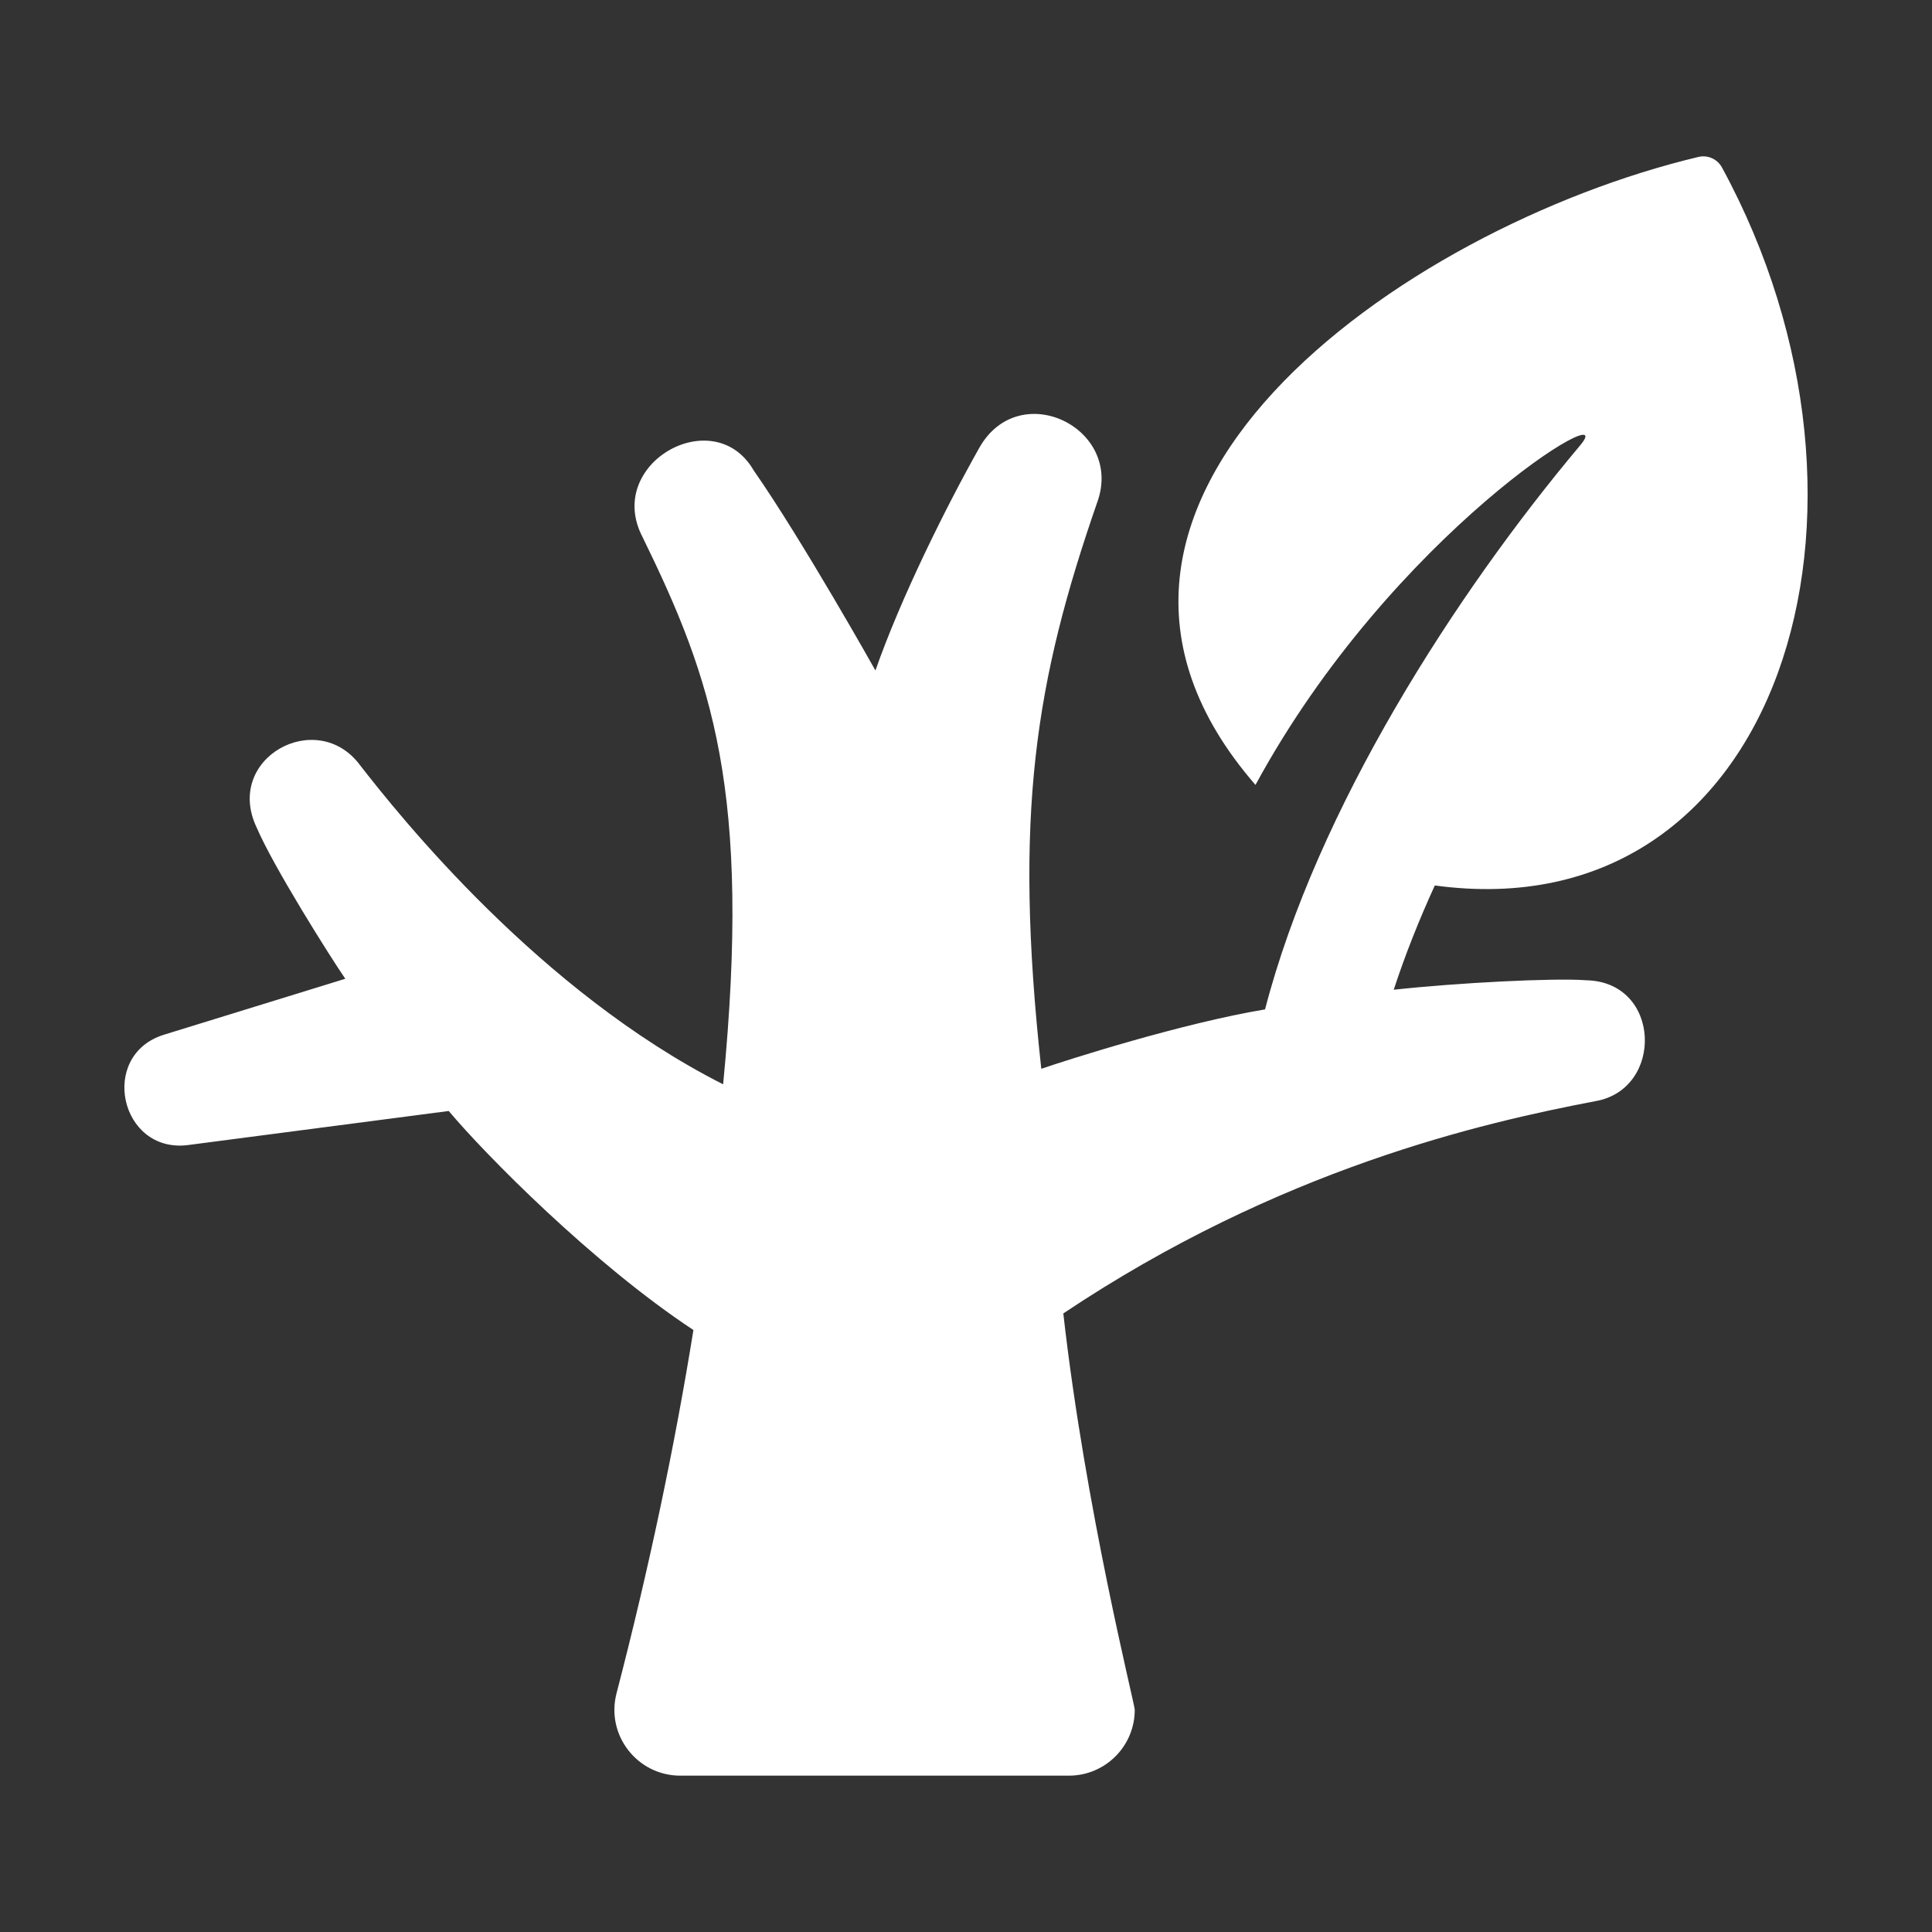 <?xml version="1.0" encoding="utf-8"?>
<!-- Generator: Adobe Illustrator 18.1.1, SVG Export Plug-In . SVG Version: 6.00 Build 0)  -->
<svg version="1.2" baseProfile="tiny" xmlns="http://www.w3.org/2000/svg" xmlns:xlink="http://www.w3.org/1999/xlink" x="0px"
	 y="0px" width="128px" height="128px" viewBox="0 0 128 128" xml:space="preserve">
<rect x="0" y="0" width="128" height="128" fill="#333333" stroke="none"/>
<g id="_x31_28px_boxes">
	<rect fill="none" width="128" height="128"/>
</g>
<g id="Production">
	<g>
		<path fill="#ffffff" d="M114.083,11.093c-0.303-0.557-0.942-0.844-1.56-0.695
			c-19.647,4.674-45.569,22.936-29.344,41.604c9.07-16.712,24.38-25.904,21.506-22.489
			c-8.251,9.82-17.417,24.054-20.872,37.362c-5.538,0.925-13.054,3.329-14.825,3.936
			c-1.844-16.862-0.405-25.684,3.728-37.596l0.003-0.005c1.691-4.863-5.196-8.232-7.843-3.532
			c-2.176,3.864-5.203,9.945-6.876,14.743c0,0-4.797-8.558-8.075-13.269c-2.63-4.526-9.903-0.437-7.352,4.435
			c4.598,9.4,7.223,16.838,5.336,36.251c-12.176-6.163-21.447-17.792-24.035-21.116
			c-2.859-3.898-9.075-0.492-6.862,4.12c1.096,2.563,4.82,8.482,5.865,10.004l-12.002,3.703
			c-4.377,1.347-2.925,7.903,1.595,7.312l17.26-2.255c2.399,2.862,9.545,10.112,16.211,14.511
			c-1.232,7.651-2.933,15.755-5.093,24.064c-0.724,2.784,1.387,5.461,4.222,5.461h25.742c0.001,0,0.003,0,0.005,0
			c2.41,0,4.363-1.953,4.363-4.363c0-0.391-3.26-13.228-4.733-26.261c14.348-9.592,27.765-12.634,35.267-14.067
			c4.53-0.791,4.356-7.89-0.605-8.005c-2.167-0.166-8.584,0.168-12.771,0.627c0.766-2.339,1.682-4.635,2.722-6.909
			C117.975,61.79,126.435,33.783,114.083,11.093z"/>
	</g>
</g>
</svg>
